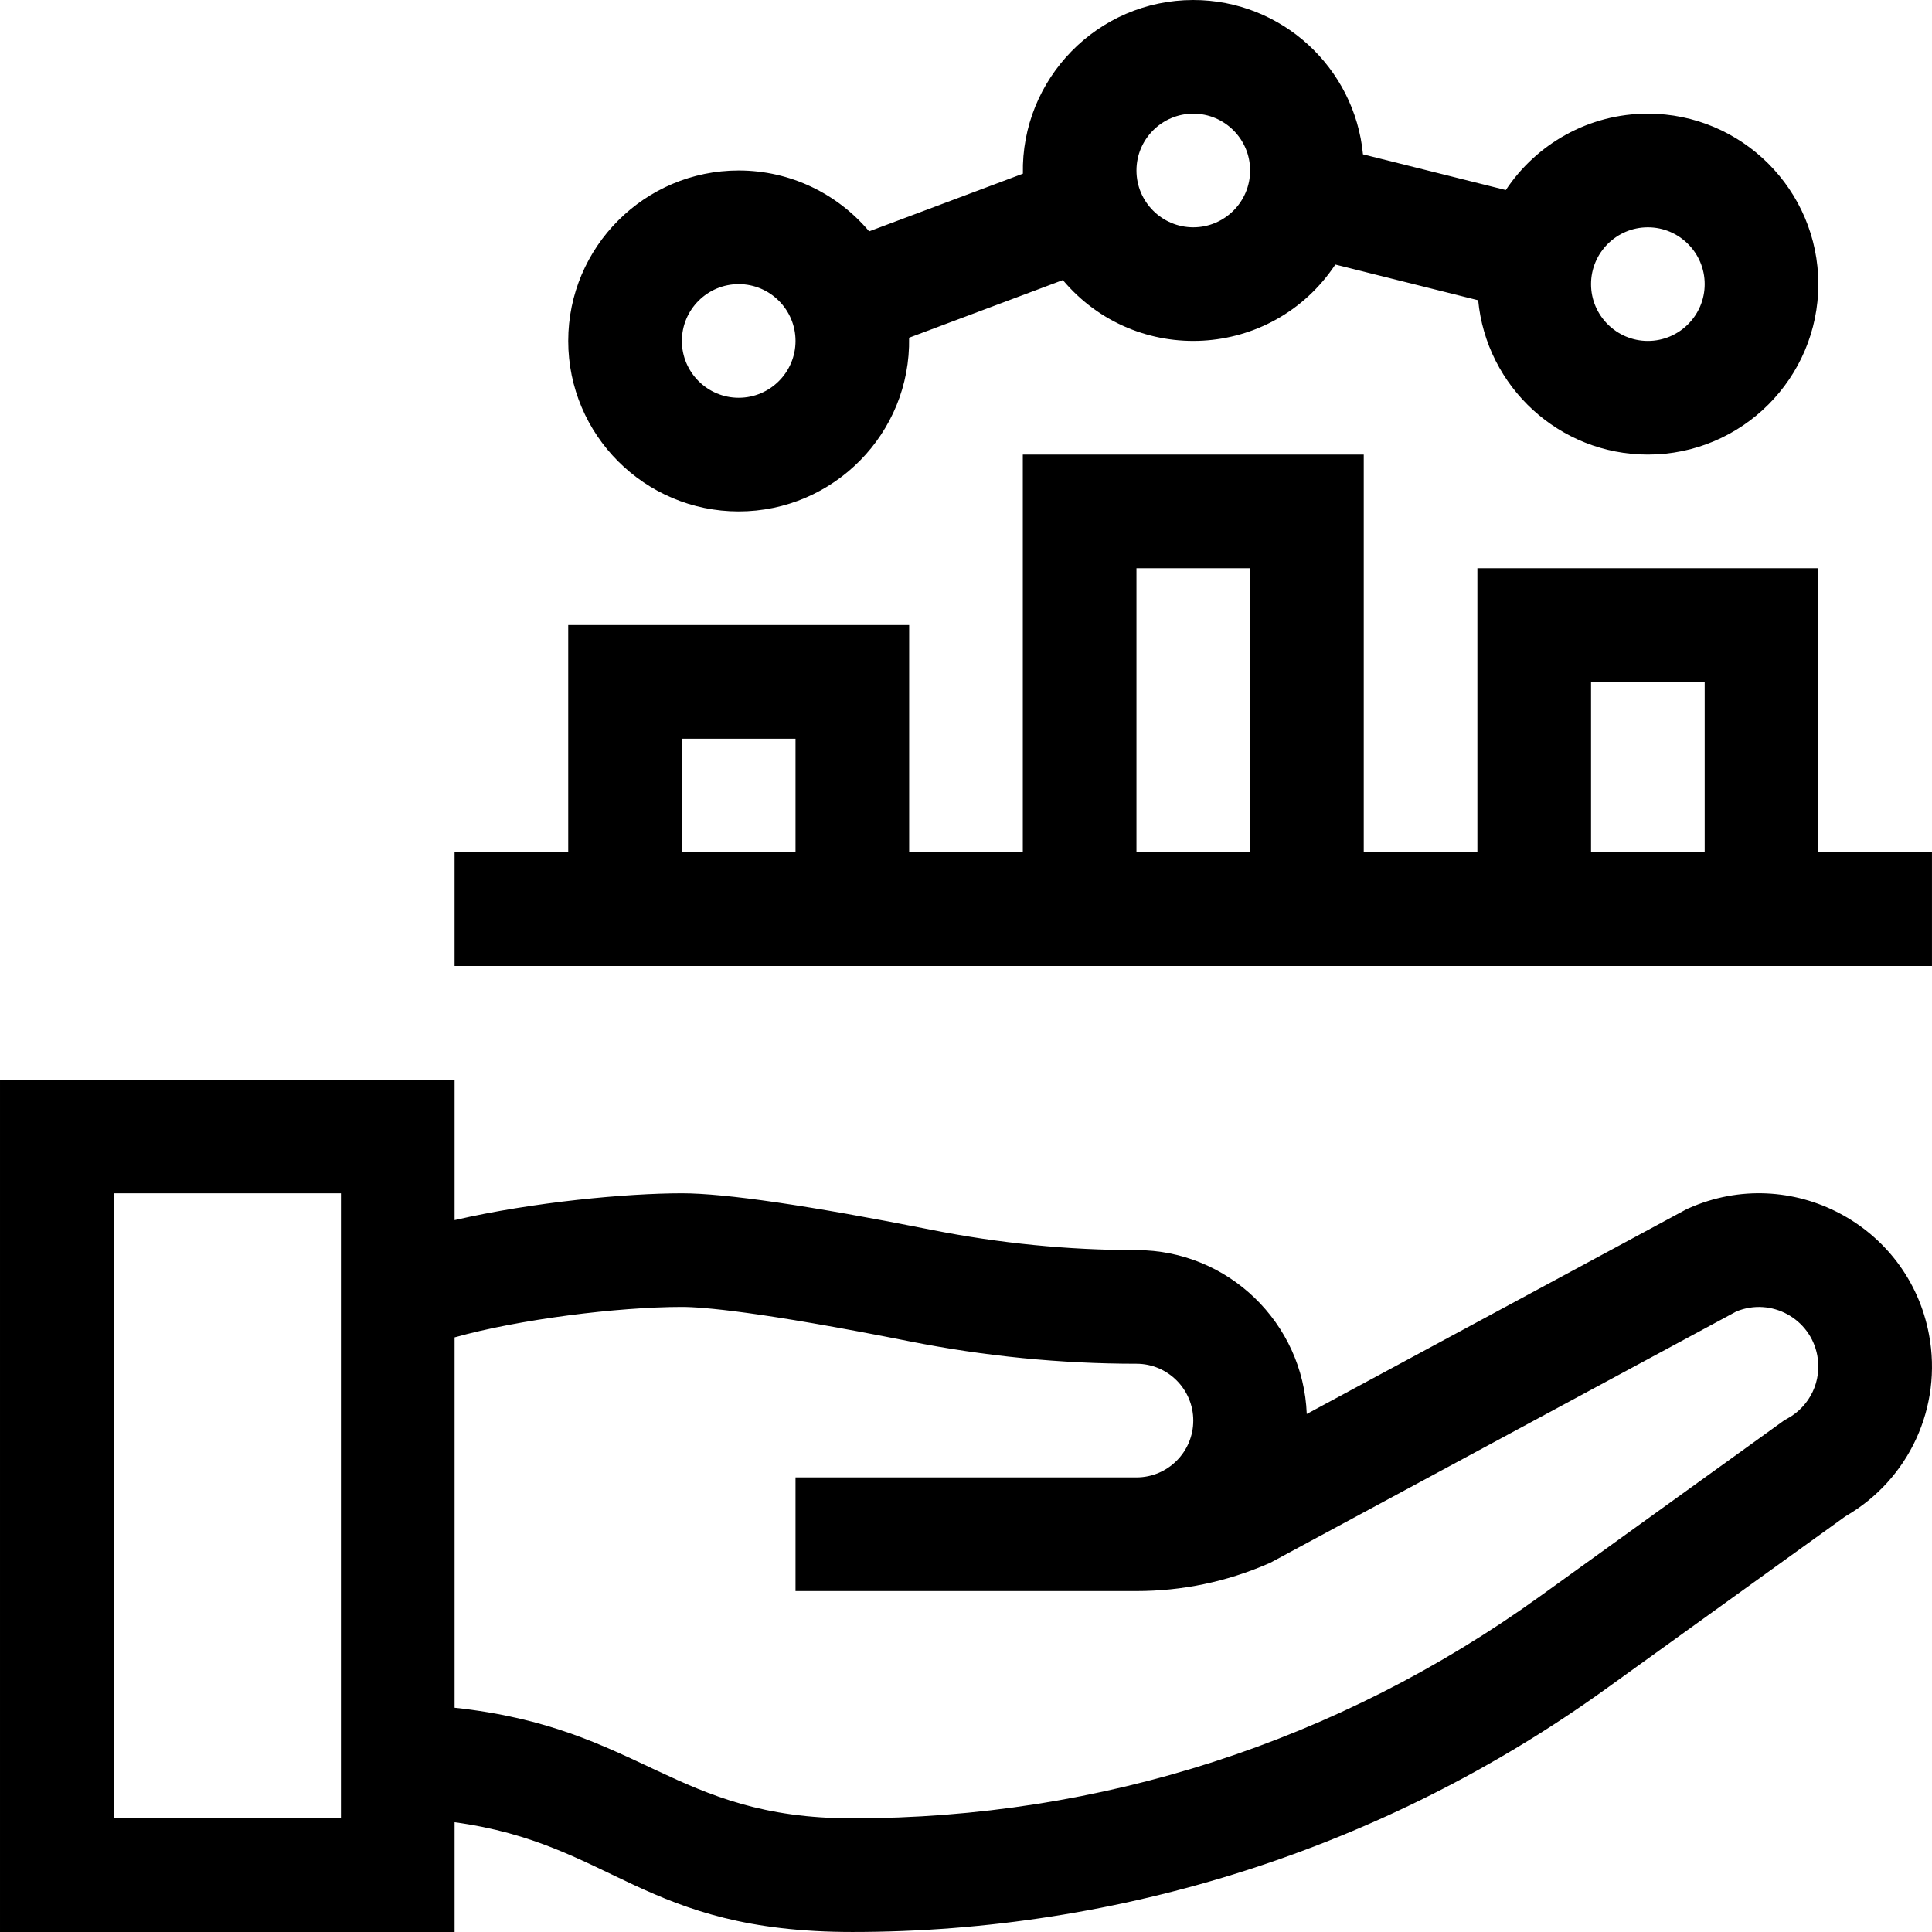 <svg id="Capa_1" enable-background="new 0 0 510.007 510.007" height="512" viewBox="0 0 510.007 510.007" width="512" xmlns="http://www.w3.org/2000/svg"><g><path d="m510.001 255.003v-30h-30v-75h-90v75h-30v-105h-90v105h-30.001v-60h-90v60h-30v30zm-90-75h30v45h-30zm-120-30h30v75h-30zm-120.001 45h30v30h-30z"/><path d="m195 135.003c24.997 0 45.46-20.542 44.979-45.847l40.59-15.222c19.351 22.989 55.239 21.025 71.933-4.096l37.706 9.427c2.155 22.821 21.417 40.737 44.793 40.737 24.813 0 45-20.187 45-45s-20.187-45-45-45c-15.639 0-29.434 8.023-37.501 20.164l-37.707-9.427c-2.155-22.821-21.417-40.737-44.792-40.737-25.299 0-45.497 20.891-44.979 45.847l-40.591 15.222c-8.261-9.815-20.627-16.068-34.431-16.068-24.813 0-45 20.187-45 45s20.187 45 45 45zm240.001-75c8.271 0 15 6.729 15 15s-6.729 15-15 15c-8.272 0-15-6.729-15-15s6.728-15 15-15zm-120-30c8.271 0 15 6.728 15 15s-6.729 15-15 15c-8.272 0-15-6.729-15-15s6.728-15 15-15zm-120.001 45c8.271 0 15 6.729 15 15s-6.729 15-15 15-15-6.729-15-15 6.729-15 15-15z"/><path d="m509.216 352.288c-5.434-28.975-36.483-45.314-63.456-33.327l-.522.232-100.282 54.07c-.918-24.009-20.725-43.26-44.955-43.26-18.011 0-36.175-1.794-53.987-5.332-32.301-6.415-54.511-9.668-66.013-9.668-14.444 0-39.24 2.281-60 7.082v-37.082h-120.001v225h120v-28.971c41.948 5.704 49.631 28.971 105 28.971 70.569 0 140.32-21.958 198.962-64.204l63.215-45.541c16.788-9.695 25.626-28.84 22.039-47.97zm-479.216 127.715v-165h60v165zm441.863-105.549-.805.442-64.631 46.562c-53.166 38.3-115.902 58.545-181.427 58.545-47.086 0-55.562-23.9-105-29.196v-97.764c16.928-4.759 43.117-8.04 60-8.04 5.372 0 20.333 1.182 60.168 9.094 19.733 3.919 39.863 5.906 59.832 5.906 8.271 0 15 6.728 15 15 0 8.271-6.729 15-15 15h-90v30h90.001c12.02 0 23.705-2.424 34.73-7.205l.588-.255 123.067-66.357c9.179-3.752 19.511 1.857 21.344 11.631 1.253 6.681-1.908 13.366-7.867 16.637z"/></g></svg>